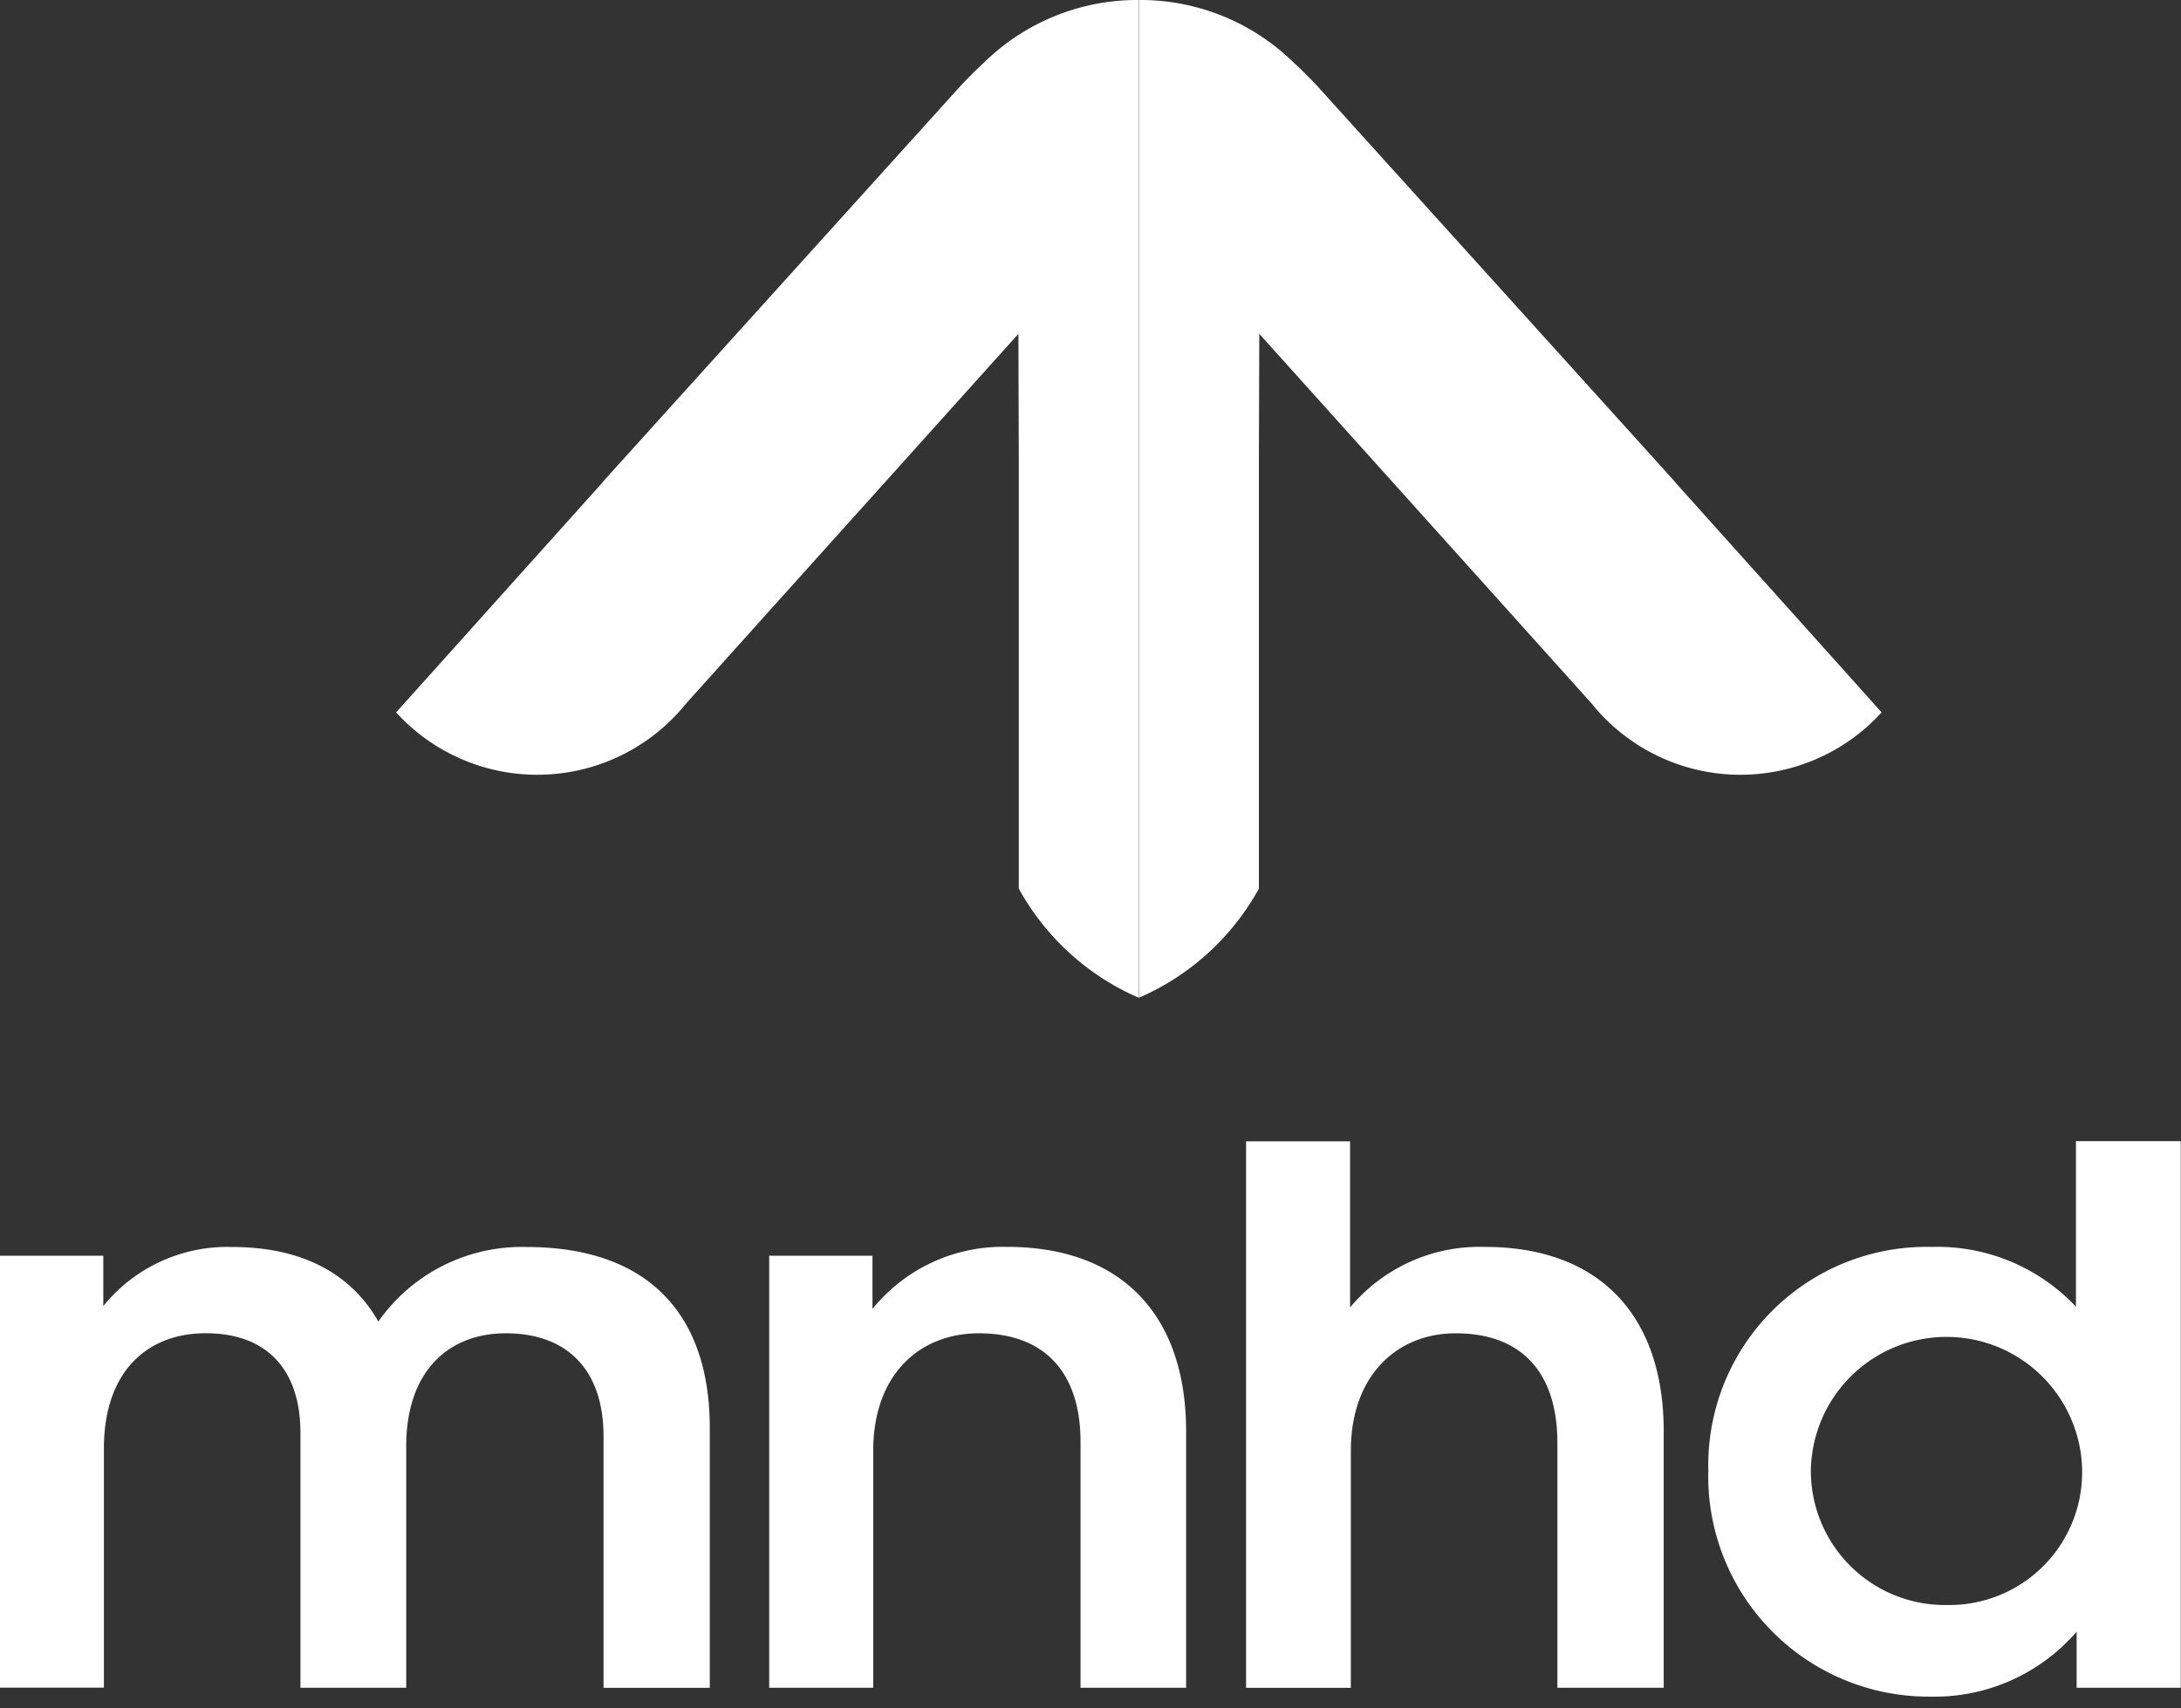 <svg xmlns="http://www.w3.org/2000/svg" xmlns:xlink="http://www.w3.org/1999/xlink" width="80.225" height="62.836" viewBox="0 0 80.225 62.836">
  <rect x="0" y="0" width="80.225" height="62.836" fill="#333333" stroke="none"/>
  <defs>
    <clipPath id="clip-path">
      <path id="Path_435" data-name="Path 435" d="M0,0H80.225V62.836H0Z" transform="translate(0 0.895)" fill="#fff"/>
    </clipPath>
  </defs>
  <g id="mnhd_White" data-name="mnhd White" transform="translate(0 -0.895)" clip-path="url(#clip-path)">
    <path id="Path_432" data-name="Path 432" d="M0,52.615H3.8v1.85a5.867,5.867,0,0,1,4.733-2.172c2.61,0,4.393,1,5.385,2.743a6.441,6.441,0,0,1,5.444-2.743c4.507,0,6.746,2.5,6.746,6.654v9.563H22.2V59.246c0-2.308-1.22-3.778-3.6-3.778-2.069,0-3.658,1.358-3.658,4.157v8.883H11.052V59.135c0-2.283-1.189-3.669-3.488-3.669-2.153,0-3.742,1.414-3.742,4.238v8.8H0V52.616Zm28.293,0h3.8v1.957a6.16,6.16,0,0,1,4.959-2.283c4.167,0,6.578,2.473,6.578,6.791v9.427H39.746V59.461c0-2.473-1.248-3.993-3.742-3.993-2.182,0-3.884,1.522-3.884,4.319v8.721H28.294V52.615Zm17.542-4.209h3.826v6.111a6.2,6.2,0,0,1,4.96-2.227c4.166,0,6.577,2.473,6.577,6.791v9.426H57.286V59.489c0-2.5-1.248-4.021-3.741-4.021-2.154,0-3.856,1.55-3.856,4.319v8.722H45.835v-20.1ZM62.84,60.576a8.032,8.032,0,0,1,8.221-8.286,7,7,0,0,1,5.3,2.2V48.4h3.855V68.508h-3.83V66.445A6.911,6.911,0,0,1,71,68.834a8.109,8.109,0,0,1-8.164-8.258Zm13.749-.056a4.99,4.99,0,0,0-9.979,0,4.933,4.933,0,0,0,5.019,4.943,4.883,4.883,0,0,0,4.959-4.943Z" transform="translate(0 -5.525)" fill="#fff"/>
    <path id="Path_433" data-name="Path 433" d="M43.805.895V37.6a9.229,9.229,0,0,1-4.413-4.015V17.676l-.014-4.5L30.051,23.55l-2.9,3.229a7.024,7.024,0,0,1-10.663.323l1.429-1.592,6.142-6.844c.023-.026.041-.053.064-.081l1.149-1.272.024-.027L37.2,4.11c.166-.185.608-.627.663-.68S38,3.3,38.1,3.209A8.045,8.045,0,0,1,43.789.895h.018Z" transform="translate(-1.917)" fill="#fff"/>
    <path id="Path_434" data-name="Path 434" d="M47.406.895V37.6a9.234,9.234,0,0,0,4.414-4.015V17.676l.014-4.5L61.162,23.55l2.9,3.229a7.024,7.024,0,0,0,10.663.323L73.3,25.51l-6.142-6.844c-.023-.026-.041-.053-.064-.081l-1.149-1.272-.024-.027L54.013,4.11c-.166-.185-.608-.627-.663-.68q-.118-.112-.239-.221A8.047,8.047,0,0,0,47.423.895H47.4Z" transform="translate(-5.513)" fill="#fff"/>
  </g>
</svg>
